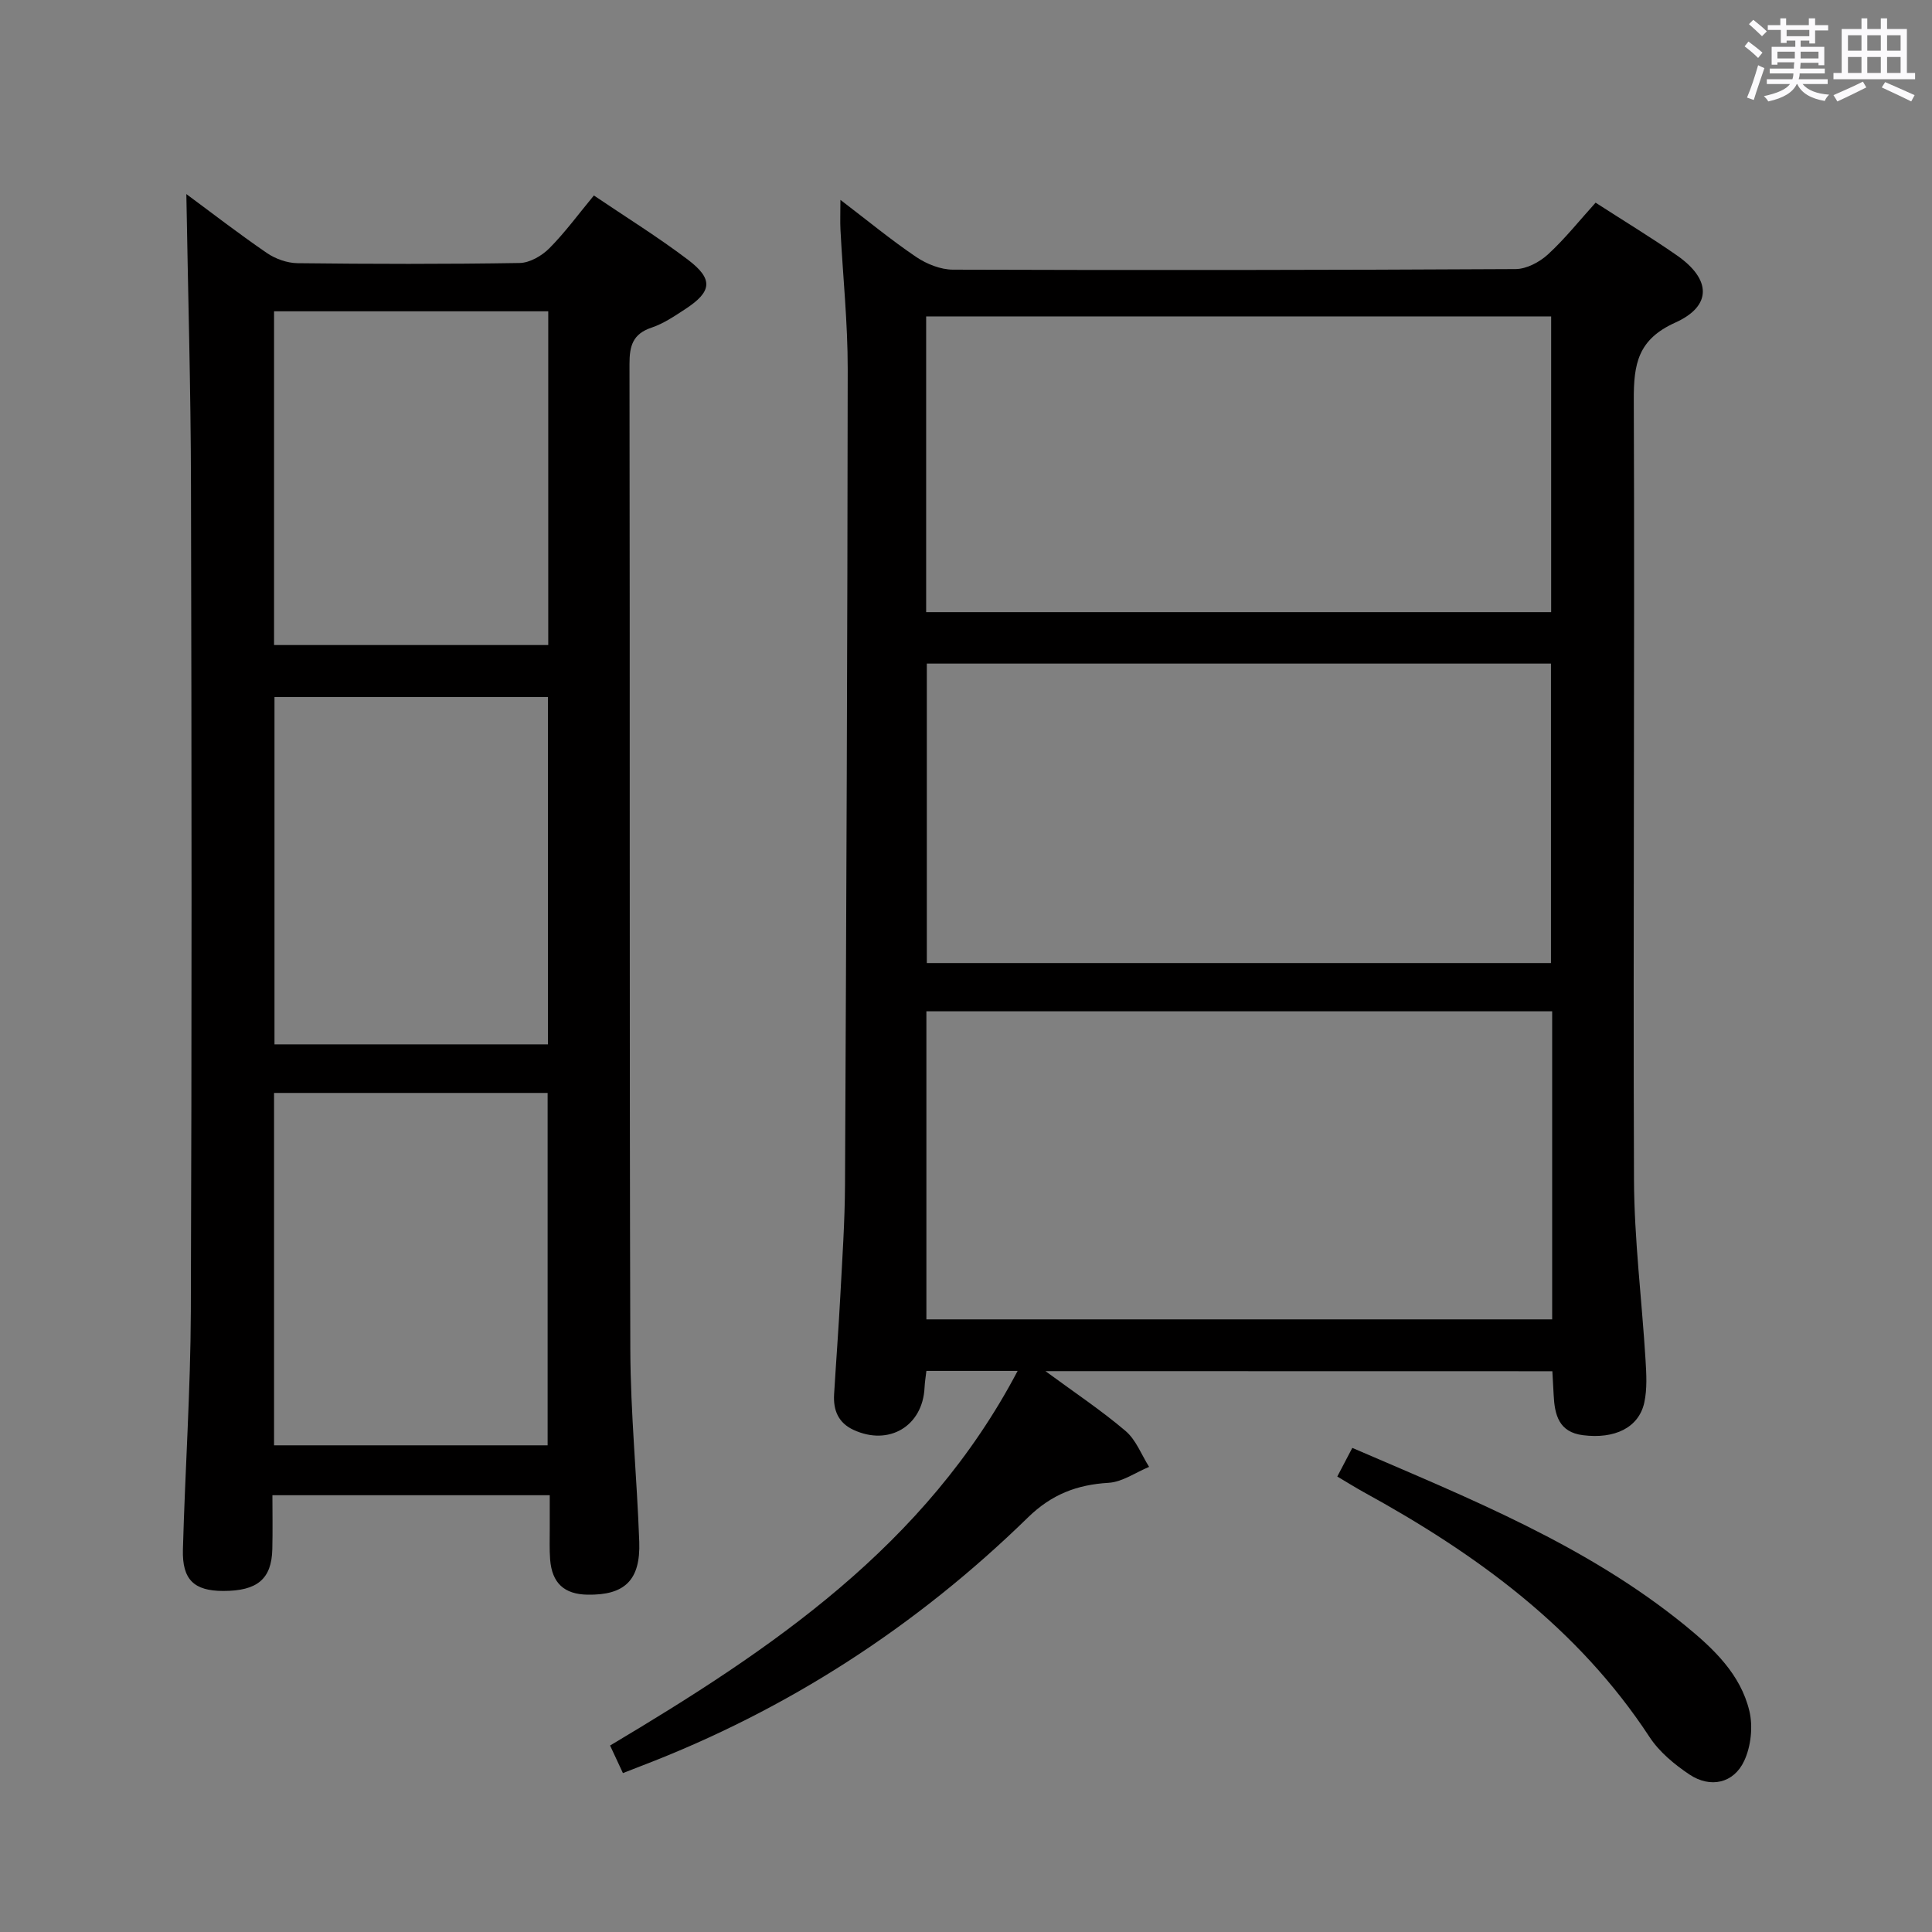 <svg enable-background="new 0 0 400 400" viewBox="0 0 400 400" xmlns="http://www.w3.org/2000/svg"><rect x="0" y="0" width="400" height="400" fill="#808080" stroke="none"/><path d="m361.2 9.6.8-1c.9.7 1.9 1.4 2.9 2.3l-.9 1.1c-1-1-2-1.8-2.8-2.4zm.5 10.6c.9-2.1 1.6-4.3 2.3-6.7.4.2.8.4 1.3.6-.7 2.1-1.5 4.3-2.2 6.6zm.4-15.2.9-.9c1 .8 2 1.6 2.8 2.4l-1 1c-.9-.9-1.8-1.7-2.7-2.5zm12.5-1.2h1.2v1.4h2.7v1.1h-2.7v2.7h-1.2v-.6h-1.8v1.3h4.9v3.8h-1.2v-.5h-3.7c0 .4-.1.9-.1 1.2h5.1v1h-5.2c0 .5-.1.9-.2 1.2h6v1h-5.2c1.1 1.3 2.9 2 5.5 2.2-.4.4-.7.8-.9 1.3-2.9-.5-4.8-1.6-5.7-3.5h-.1c-.8 1.7-2.7 2.9-5.9 3.6-.2-.4-.6-.8-.9-1.1 2.8-.6 4.6-1.4 5.4-2.5h-4.8v-1h5.3c.1-.3.2-.7.2-1.2h-4.9v-1h5c0-.4 0-.8.1-1.3h-3.5v.5h-1.2v-3.7h4.9v-1.3h-1.8v.5h-1.2v-2.7h-2.7v-1h2.6v-1.4h1.2v1.4h4.7v-1.4zm-6.6 8.3h3.6c0-.4 0-.9 0-1.4h-3.6zm1.9-4.6h4.7v-1.3h-4.7zm6.6 3.2h-3.7v1.4h3.7z" fill="#fbfafc"/><path d="m385.3 3.8h1.3v2.2h2.8v-2.2h1.3v2.2h4.1v9.1h1.7v1.3h-16.9v-1.3h1.7v-9.1h4.1v-2.2zm.4 13.1.7 1.2c-1.8.9-3.8 1.9-6 2.9-.2-.4-.5-.8-.8-1.3 2.3-1 4.3-1.9 6.1-2.8zm-3.1-6.4h2.8v-3.2h-2.8zm0 4.6h2.8v-3.3h-2.8zm4-4.6h2.8v-3.2h-2.8zm0 4.6h2.8v-3.3h-2.8zm3.7 1.9c2.1.9 4.1 1.8 6.1 2.7l-.7 1.3c-2.2-1.1-4.2-2-6.1-2.9zm3.2-9.7h-2.8v3.2h2.8v-3.1zm-2.8 7.8h2.8v-3.3h-2.8z" fill="#fbfafc"/><g fill="#010000"><path d="m216.45 283.88c6.04 4.44 11.57 8.12 16.59 12.39 2.16 1.84 3.28 4.91 4.87 7.43-2.79 1.15-5.54 3.13-8.39 3.3-6.56.39-11.8 2.4-16.68 7.16-23.14 22.59-49.79 39.87-80.05 51.45-1.2.46-2.39.93-3.82 1.49-.9-1.94-1.66-3.56-2.66-5.71 33.36-19.87 65.31-41.3 84.38-77.56-6.54 0-12.56 0-18.89 0-.14 1.21-.33 2.32-.38 3.44-.37 7.99-7.37 12.17-14.71 8.77-3.16-1.46-4.21-4.08-4.02-7.34.41-6.81.93-13.61 1.29-20.41.4-7.64.93-15.29.97-22.93.27-56.31.51-112.62.56-168.93.01-9.62-1-19.23-1.5-28.85-.09-1.74-.01-3.5-.01-6.2 5.65 4.31 10.49 8.31 15.67 11.81 2.17 1.47 5.06 2.63 7.63 2.64 38.83.13 77.66.09 116.48-.12 2.27-.01 4.96-1.44 6.7-3.03 3.53-3.24 6.55-7.05 9.87-10.72 5.74 3.71 11.43 7.15 16.87 10.94 7.05 4.91 7.3 10.44-.39 13.9-7.72 3.48-8.6 8.55-8.57 15.95.2 53.82-.16 107.65.04 161.47.05 12.44 1.63 24.87 2.39 37.32.18 2.95.36 6.02-.26 8.86-1.14 5.17-6.1 7.58-12.71 6.74-4.98-.63-5.85-4.22-6.05-8.31-.07-1.49-.17-2.98-.27-4.93-34.78-.02-69.42-.02-104.95-.02zm104.91-74.5c-43.42 0-86.32 0-129.56 0v63.78h129.56c0-21.35 0-42.27 0-63.78zm-.25-9.99c0-21.06 0-41.57 0-62-43.38 0-86.28 0-129.22 0v62zm-129.36-72.65h129.4c0-20.55 0-40.91 0-61.23-43.35 0-86.26 0-129.4 0z"/><path d="m38.58 40.18c4.92 3.63 10.68 8.09 16.67 12.2 1.78 1.22 4.2 2.08 6.34 2.11 15.33.18 30.66.21 45.99-.04 2.09-.03 4.6-1.48 6.15-3.04 3.25-3.27 6-7.04 9.23-10.94 6.64 4.5 13.29 8.61 19.48 13.31 5.3 4.02 4.98 6.6-.57 10.22-2.22 1.45-4.49 3-6.97 3.83-3.9 1.31-4.58 3.78-4.57 7.56.11 67.99-.03 135.98.17 203.96.04 13.29 1.38 26.57 1.85 39.86.28 7.97-3.03 11.09-10.74 10.95-4.8-.09-7.32-2.4-7.71-7.26-.17-2.15-.07-4.33-.08-6.5-.01-2.14 0-4.29 0-6.83-19.1 0-37.84 0-57.42 0 0 3.65.07 7.42-.02 11.18-.15 6.18-3.11 8.65-10.18 8.64-6.01-.01-8.5-2.32-8.33-8.57.45-16.45 1.58-32.9 1.64-49.35.21-56.99.17-113.98.03-170.97-.04-20.22-.63-40.44-.96-60.32zm18.16 259.06h56.64c0-24.55 0-48.74 0-72.96-19.07 0-37.69 0-56.64 0zm56.71-83.02c0-24.23 0-48.09 0-71.91-19.11 0-37.83 0-56.62 0v71.91zm.06-82.67c0-23.36 0-46.09 0-69.1-19.02 0-37.73 0-56.77 0v69.1z"/><path d="m276.87 305.7c1.14-2.17 2.04-3.9 3.11-5.93 24.29 10.48 48.52 20.14 69.01 36.85 5.84 4.77 11.39 10.05 13.2 17.63.77 3.21.33 7.31-1.07 10.31-2.17 4.67-7.01 5.72-11.34 2.83-3.11-2.08-6.25-4.68-8.27-7.77-14.85-22.65-35.91-37.93-59.17-50.69-1.74-.96-3.42-2.02-5.47-3.23z"/></g></svg>